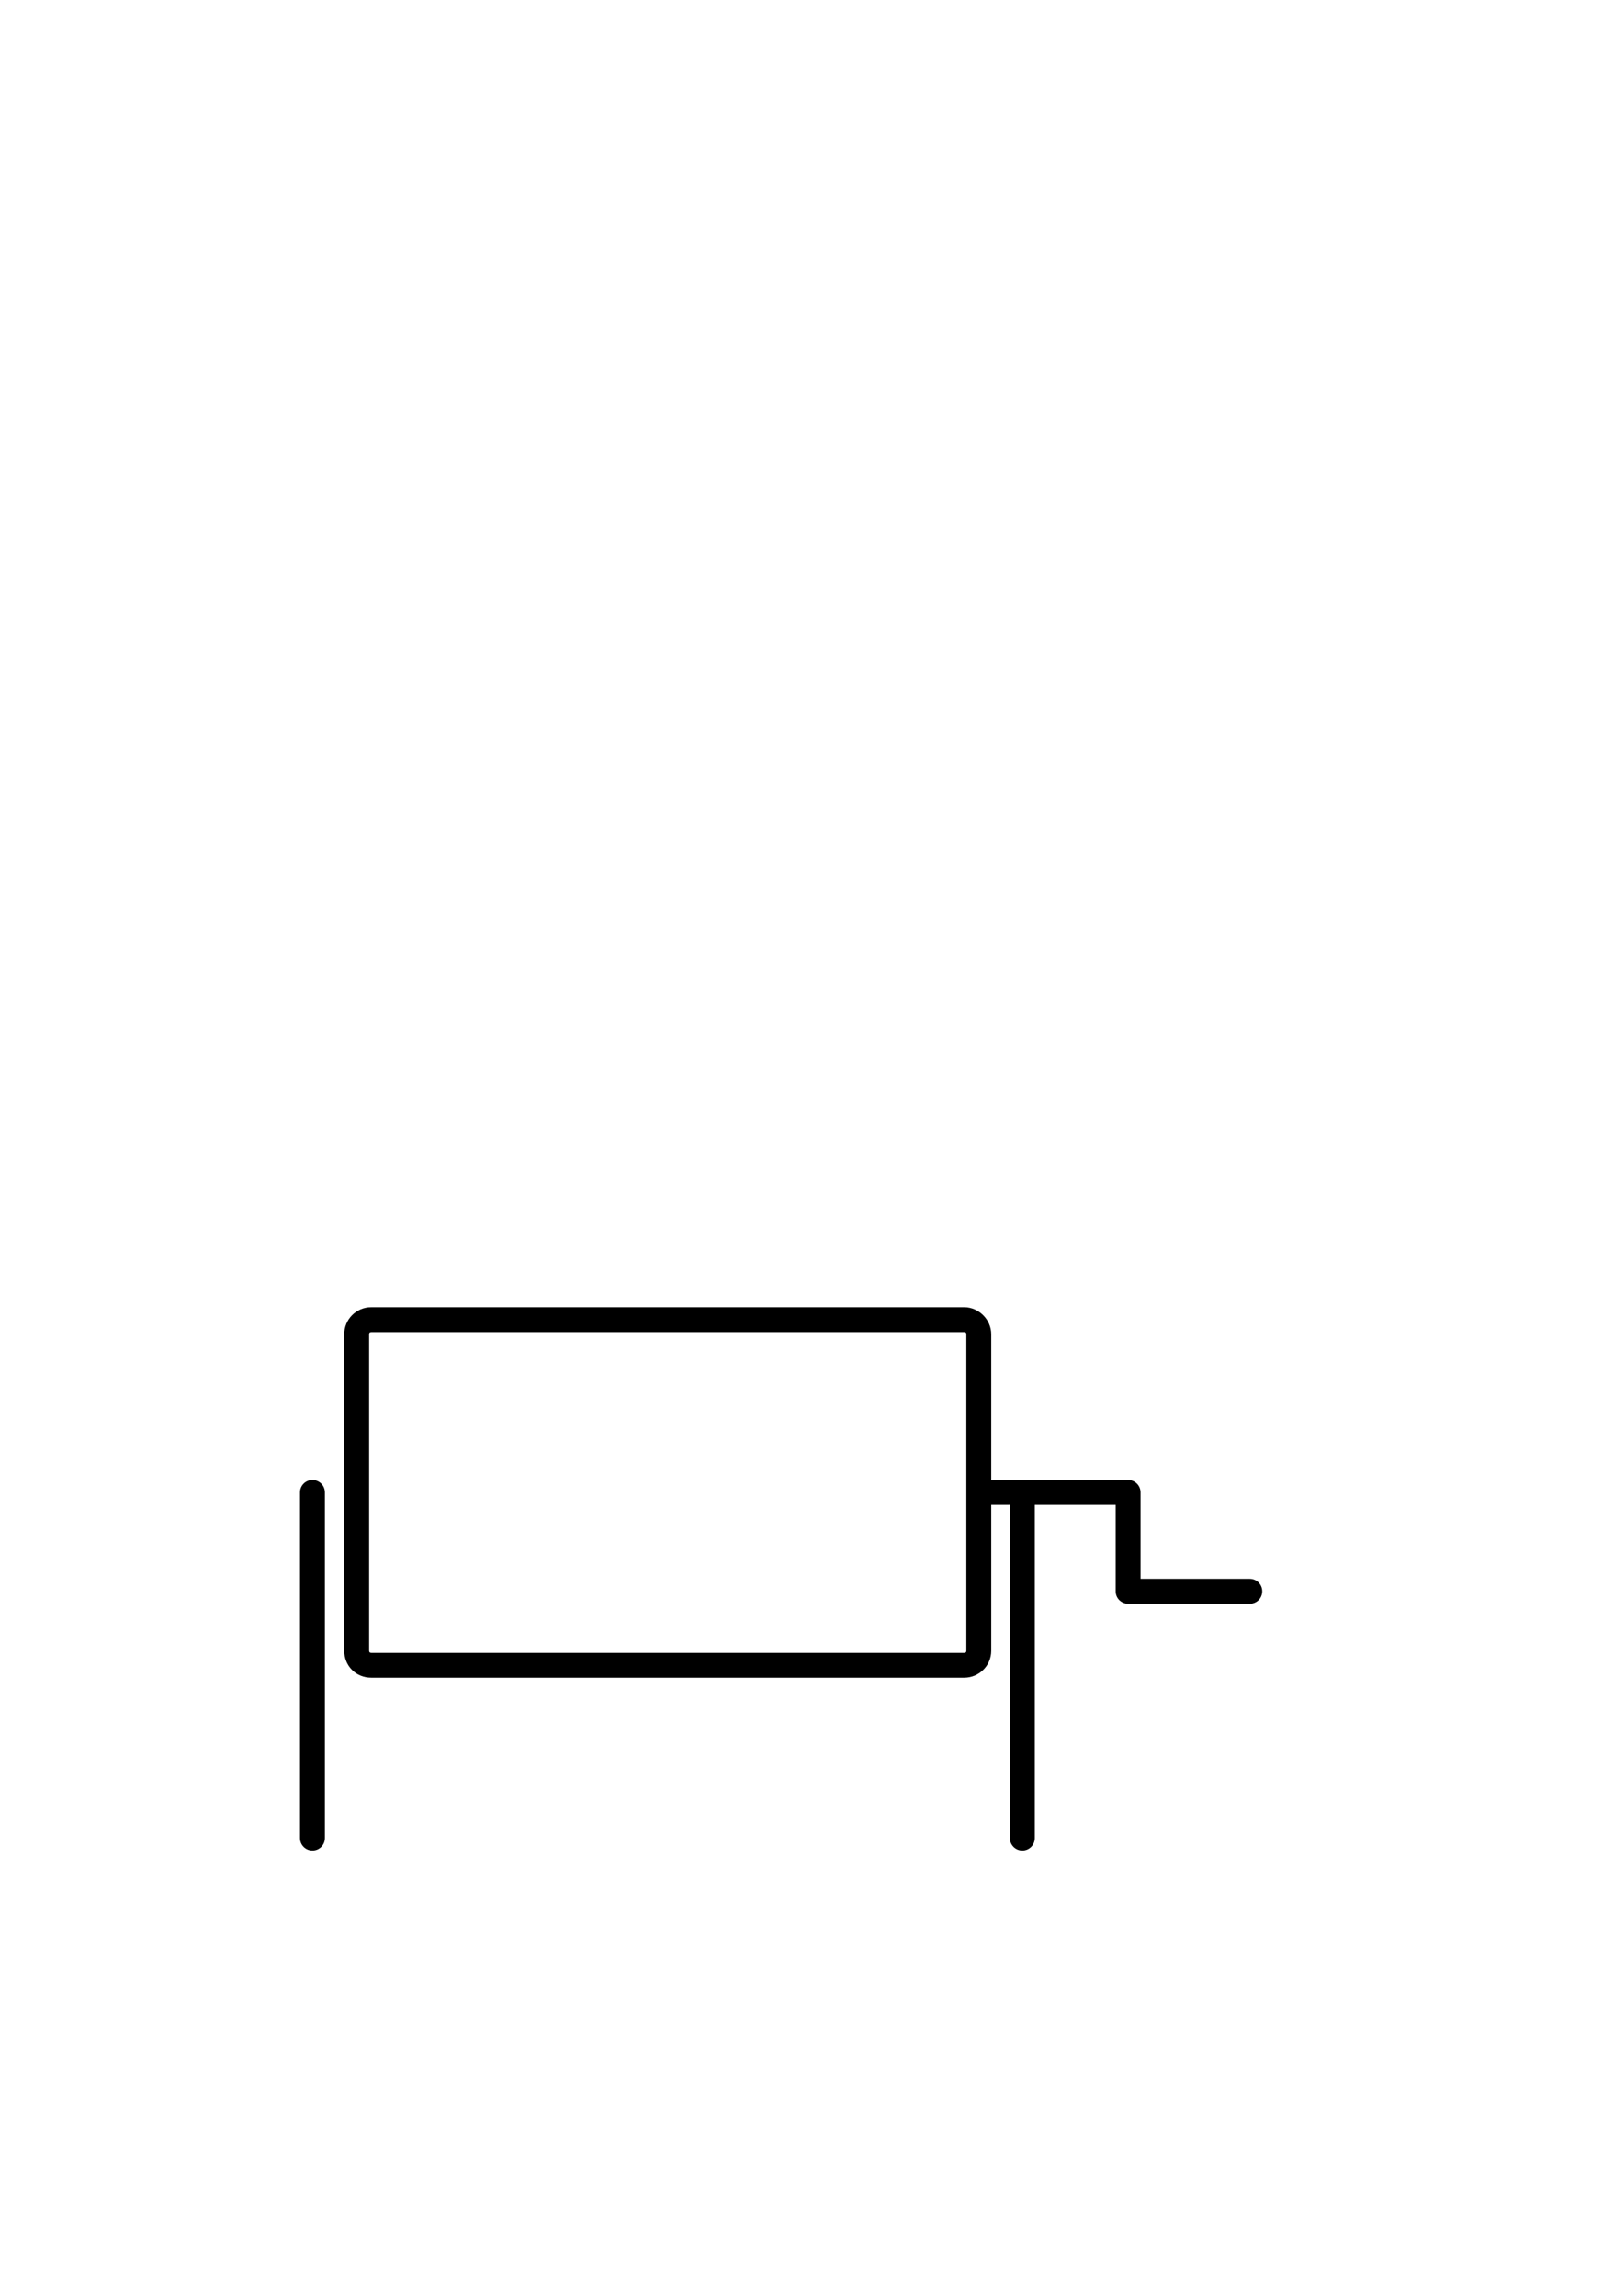 <?xml version="1.0" standalone="no"?>
<svg
    xmlns="http://www.w3.org/2000/svg"
    viewBox="-434 -1992 2319 1951"
    width="2753"
    height="3943"
    >
    <g transform="matrix(1 0 0 -1 0 0)">
        <path style="fill: #000000" d="M1045 0c-10 0 -18 8 -18 18v482h-27v-211c0 -22 -18 -39 -39 -39h-858c-22 0 -39 17 -39 39v458c0 21 17 39 39 39h858c21 0 39 -18 39 -39v-211h198c10 0 18 -8 18 -18v-125h158c10 0 18 -8 18 -18s-8 -18 -18 -18h-176c-10 0 -18 8 -18 18v125h-117v-482 c0 -10 -8 -18 -18 -18zM103 750c-2 0 -3 -1 -3 -3v-458c0 -2 1 -3 3 -3h858c2 0 3 1 3 3v458c0 2 -1 3 -3 3h-858zM18 0c-10 0 -18 8 -18 18v500c0 10 8 18 18 18s18 -8 18 -18v-500c0 -10 -8 -18 -18 -18z" />
    </g>
</svg>
